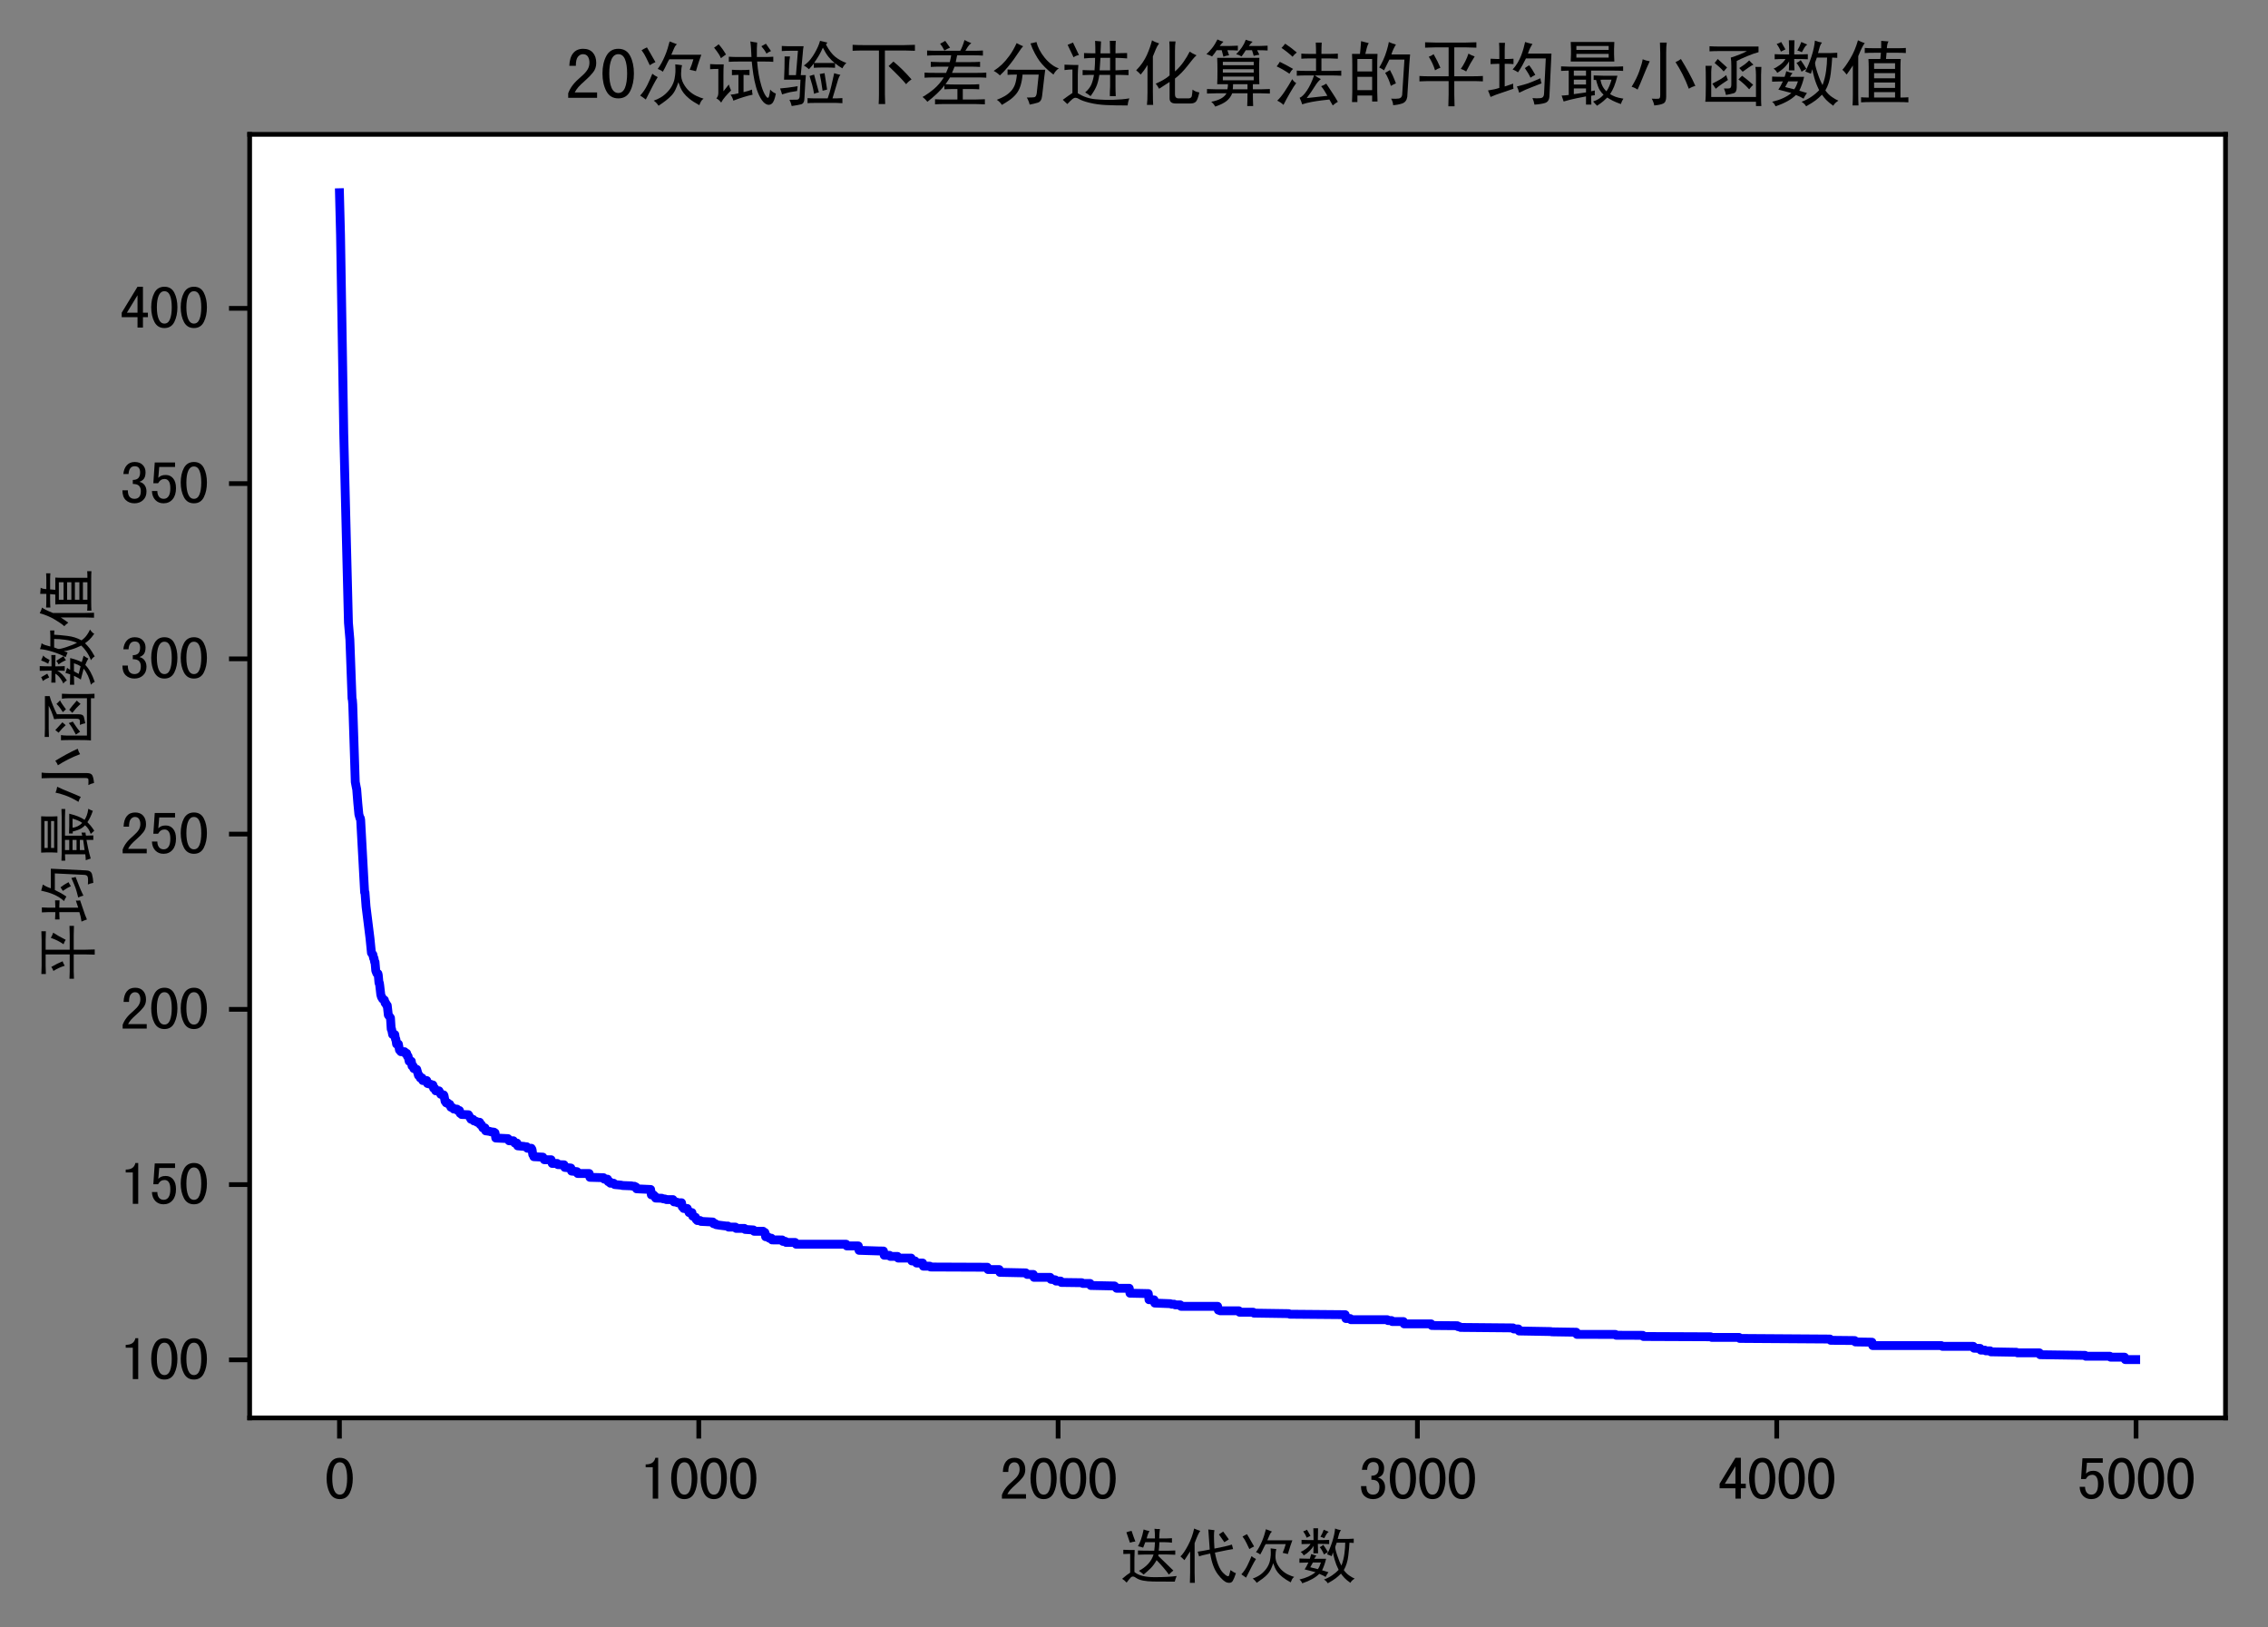 <?xml version="1.0" encoding="utf-8" standalone="no"?>
<!DOCTYPE svg PUBLIC "-//W3C//DTD SVG 1.1//EN"
  "http://www.w3.org/Graphics/SVG/1.1/DTD/svg11.dtd">
<svg xmlns:xlink="http://www.w3.org/1999/xlink" width="384.302pt" height="275.668pt" viewBox="0 0 384.302 275.668" xmlns="http://www.w3.org/2000/svg" version="1.1">
 <rect x="0" y="0" width="384.302" height="275.668" fill="#808080" stroke="none"/>
 <defs>
  <style type="text/css">*{stroke-linejoin: round; stroke-linecap: butt}</style>
 </defs>
 <g id="figure_1">
  <g id="patch_1">
   <path d="M 0 275.668 
L 384.302 275.668 
L 384.302 0 
L 0 0 
L 0 275.668 
z
" style="fill: none"/>
  </g>
  <g id="axes_1">
   <g id="patch_2">
    <path d="M 42.302 240.202 
L 377.102 240.202 
L 377.102 22.762 
L 42.302 22.762 
z
" style="fill: #ffffff"/>
   </g>
   <g id="matplotlib.axis_1">
    <g id="xtick_1">
     <g id="line2d_1">
      <defs>
       <path id="mb48ac9e41d" d="M 0 0 
L 0 3.5 
" style="stroke: #000000; stroke-width: 0.8"/>
      </defs>
      <g>
       <use xlink:href="#mb48ac9e41d" x="57.52" y="240.202" style="stroke: #000000; stroke-width: 0.8"/>
      </g>
     </g>
     <g id="text_1">
      <!-- 0 -->
      <g transform="translate(55.02 254.038)scale(0.1 -0.1)">
       <defs>
        <path id="SimHei-30" d="M 2975 2250 
Q 2975 1350 2650 700 
Q 2325 50 1600 50 
Q 875 50 537 700 
Q 200 1350 200 2250 
Q 200 3150 537 3787 
Q 875 4425 1600 4425 
Q 2325 4425 2650 3787 
Q 2975 3150 2975 2250 
z
M 2375 2250 
Q 2375 3050 2187 3500 
Q 2000 3950 1600 3950 
Q 1200 3950 1000 3500 
Q 800 3050 800 2250 
Q 800 1450 1000 987 
Q 1200 525 1600 525 
Q 2000 525 2187 987 
Q 2375 1450 2375 2250 
z
" transform="scale(0.016)"/>
       </defs>
       <use xlink:href="#SimHei-30"/>
      </g>
     </g>
    </g>
    <g id="xtick_2">
     <g id="line2d_2">
      <g>
       <use xlink:href="#mb48ac9e41d" x="118.405" y="240.202" style="stroke: #000000; stroke-width: 0.8"/>
      </g>
     </g>
     <g id="text_2">
      <!-- 1000 -->
      <g transform="translate(108.405 254.038)scale(0.1 -0.1)">
       <defs>
        <path id="SimHei-31" d="M 1950 100 
L 1375 100 
L 1375 3425 
L 625 3425 
L 625 3725 
Q 1075 3725 1325 3900 
Q 1575 4075 1650 4425 
L 1950 4425 
L 1950 100 
z
" transform="scale(0.016)"/>
       </defs>
       <use xlink:href="#SimHei-31"/>
       <use xlink:href="#SimHei-30" x="50"/>
       <use xlink:href="#SimHei-30" x="100"/>
       <use xlink:href="#SimHei-30" x="150"/>
      </g>
     </g>
    </g>
    <g id="xtick_3">
     <g id="line2d_3">
      <g>
       <use xlink:href="#mb48ac9e41d" x="179.29" y="240.202" style="stroke: #000000; stroke-width: 0.8"/>
      </g>
     </g>
     <g id="text_3">
      <!-- 2000 -->
      <g transform="translate(169.29 254.038)scale(0.1 -0.1)">
       <defs>
        <path id="SimHei-32" d="M 2850 100 
L 300 100 
L 300 500 
Q 450 900 712 1237 
Q 975 1575 1475 2000 
Q 1850 2325 2012 2600 
Q 2175 2875 2175 3200 
Q 2175 3525 2037 3737 
Q 1900 3950 1600 3950 
Q 1350 3950 1162 3725 
Q 975 3500 975 2925 
L 400 2925 
Q 425 3650 737 4037 
Q 1050 4425 1625 4425 
Q 2175 4425 2475 4087 
Q 2775 3750 2775 3175 
Q 2775 2700 2500 2350 
Q 2225 2000 1825 1650 
Q 1375 1250 1200 1050 
Q 1025 850 875 575 
L 2850 575 
L 2850 100 
z
" transform="scale(0.016)"/>
       </defs>
       <use xlink:href="#SimHei-32"/>
       <use xlink:href="#SimHei-30" x="50"/>
       <use xlink:href="#SimHei-30" x="100"/>
       <use xlink:href="#SimHei-30" x="150"/>
      </g>
     </g>
    </g>
    <g id="xtick_4">
     <g id="line2d_4">
      <g>
       <use xlink:href="#mb48ac9e41d" x="240.174" y="240.202" style="stroke: #000000; stroke-width: 0.8"/>
      </g>
     </g>
     <g id="text_4">
      <!-- 3000 -->
      <g transform="translate(230.174 254.038)scale(0.1 -0.1)">
       <defs>
        <path id="SimHei-33" d="M 2825 1300 
Q 2825 725 2462 387 
Q 2100 50 1550 50 
Q 1000 50 637 387 
Q 275 725 275 1425 
L 850 1425 
Q 850 950 1037 737 
Q 1225 525 1550 525 
Q 1875 525 2050 725 
Q 2225 925 2225 1350 
Q 2225 1700 2037 1900 
Q 1850 2100 1375 2100 
L 1375 2525 
Q 1775 2525 1962 2725 
Q 2150 2925 2150 3325 
Q 2150 3625 2012 3800 
Q 1875 3975 1575 3975 
Q 1275 3975 1112 3762 
Q 950 3550 925 3150 
L 375 3150 
Q 425 3725 737 4075 
Q 1050 4425 1575 4425 
Q 2125 4425 2425 4112 
Q 2725 3800 2725 3350 
Q 2725 2925 2575 2687 
Q 2425 2450 2075 2325 
Q 2425 2250 2625 1975 
Q 2825 1700 2825 1300 
z
" transform="scale(0.016)"/>
       </defs>
       <use xlink:href="#SimHei-33"/>
       <use xlink:href="#SimHei-30" x="50"/>
       <use xlink:href="#SimHei-30" x="100"/>
       <use xlink:href="#SimHei-30" x="150"/>
      </g>
     </g>
    </g>
    <g id="xtick_5">
     <g id="line2d_5">
      <g>
       <use xlink:href="#mb48ac9e41d" x="301.059" y="240.202" style="stroke: #000000; stroke-width: 0.8"/>
      </g>
     </g>
     <g id="text_5">
      <!-- 4000 -->
      <g transform="translate(291.059 254.038)scale(0.1 -0.1)">
       <defs>
        <path id="SimHei-34" d="M 2975 1200 
L 2450 1200 
L 2450 100 
L 1875 100 
L 1875 1200 
L 200 1200 
L 200 1675 
L 1875 4425 
L 2450 4425 
L 2450 1675 
L 2975 1675 
L 2975 1200 
z
M 1875 1675 
L 1875 3525 
L 750 1675 
L 1875 1675 
z
" transform="scale(0.016)"/>
       </defs>
       <use xlink:href="#SimHei-34"/>
       <use xlink:href="#SimHei-30" x="50"/>
       <use xlink:href="#SimHei-30" x="100"/>
       <use xlink:href="#SimHei-30" x="150"/>
      </g>
     </g>
    </g>
    <g id="xtick_6">
     <g id="line2d_6">
      <g>
       <use xlink:href="#mb48ac9e41d" x="361.944" y="240.202" style="stroke: #000000; stroke-width: 0.8"/>
      </g>
     </g>
     <g id="text_6">
      <!-- 5000 -->
      <g transform="translate(351.944 254.038)scale(0.1 -0.1)">
       <defs>
        <path id="SimHei-35" d="M 2825 1650 
Q 2825 900 2462 475 
Q 2100 50 1500 50 
Q 975 50 637 400 
Q 300 750 275 1350 
L 850 1350 
Q 850 975 1025 750 
Q 1200 525 1525 525 
Q 1850 525 2037 800 
Q 2225 1075 2225 1650 
Q 2225 2150 2062 2387 
Q 1900 2625 1625 2625 
Q 1400 2625 1237 2525 
Q 1075 2425 925 2175 
L 425 2175 
L 575 4375 
L 2725 4375 
L 2725 3900 
L 1050 3900 
L 950 2750 
Q 1100 2900 1275 2975 
Q 1450 3050 1750 3050 
Q 2225 3050 2525 2687 
Q 2825 2325 2825 1650 
z
" transform="scale(0.016)"/>
       </defs>
       <use xlink:href="#SimHei-35"/>
       <use xlink:href="#SimHei-30" x="50"/>
       <use xlink:href="#SimHei-30" x="100"/>
       <use xlink:href="#SimHei-30" x="150"/>
      </g>
     </g>
    </g>
    <g id="text_7">
     <!-- 迭代次数 -->
     <g transform="translate(189.702 267.179)scale(0.1 -0.1)">
      <defs>
       <path id="SimHei-8fed" d="M 5225 275 
Q 4750 950 3925 1800 
Q 3625 1275 3312 962 
Q 3000 650 2550 275 
Q 2425 400 2050 675 
Q 2600 950 3012 1387 
Q 3425 1825 3600 2400 
Q 2350 2400 1950 2375 
L 1950 2825 
Q 2375 2800 3675 2800 
Q 3725 3175 3750 3700 
L 2725 3700 
Q 2600 3400 2500 3125 
Q 2225 3225 1950 3275 
Q 2125 3575 2275 4000 
Q 2425 4425 2550 5050 
Q 2800 4950 3175 4875 
Q 3000 4625 2875 4100 
L 3750 4100 
Q 3750 4750 3700 5125 
Q 4000 5075 4275 5100 
Q 4225 4800 4200 4100 
L 4925 4100 
Q 5150 4100 5550 4125 
L 5550 3650 
Q 5150 3700 4850 3700 
L 4225 3700 
Q 4200 3175 4150 2800 
L 5125 2800 
Q 5450 2800 5900 2825 
L 5900 2375 
Q 5450 2400 5050 2400 
L 4125 2400 
L 4100 2250 
Q 4625 1725 5700 700 
Q 5575 625 5225 275 
z
M 725 4750 
Q 975 4850 1275 4900 
Q 1525 4150 1675 3775 
Q 1400 3750 1100 3650 
Q 1025 3875 725 4750 
z
M 400 2900 
Q 825 2875 1125 2875 
L 1600 2875 
Q 1575 2425 1575 1975 
L 1575 550 
Q 2200 0 3700 0 
Q 5200 0 6050 125 
Q 5900 -225 5850 -475 
Q 4175 -475 3562 -462 
Q 2950 -450 2487 -362 
Q 2025 -275 1712 -50 
Q 1400 175 1200 -25 
Q 1000 -225 750 -575 
Q 525 -325 275 -175 
Q 825 300 1125 475 
L 1125 2475 
Q 800 2475 400 2450 
L 400 2900 
z
" transform="scale(0.016)"/>
       <path id="SimHei-4ee3" d="M 2025 2700 
Q 2425 2750 3300 2925 
Q 3175 4525 3150 5050 
Q 3300 5025 3800 4975 
Q 3700 4650 3800 3025 
Q 5000 3250 5650 3450 
L 5775 2975 
Q 5500 2950 3850 2600 
Q 4150 1025 4712 462 
Q 5275 -100 5362 212 
Q 5450 525 5500 750 
Q 5875 475 6075 425 
Q 5900 -125 5737 -400 
Q 5575 -675 5162 -575 
Q 4750 -475 4162 300 
Q 3575 1075 3350 2500 
Q 2400 2300 2175 2200 
L 2025 2700 
z
M 4275 4525 
Q 4475 4650 4725 4825 
Q 4825 4700 5012 4437 
Q 5200 4175 5325 4000 
Q 5075 3850 4850 3700 
Q 4600 4050 4275 4525 
z
M 1650 5150 
Q 2050 4975 2300 4900 
Q 2100 4675 1700 3600 
L 1700 475 
Q 1700 -50 1725 -600 
L 1200 -600 
Q 1225 -50 1225 475 
L 1225 2725 
Q 850 2125 625 1800 
Q 425 2000 200 2200 
Q 525 2475 987 3337 
Q 1450 4200 1650 5150 
z
" transform="scale(0.016)"/>
       <path id="SimHei-6b21" d="M 525 4300 
Q 725 4425 1000 4550 
Q 1150 4300 1350 3950 
Q 1550 3600 1750 3250 
Q 1475 3125 1250 2975 
Q 1100 3275 937 3625 
Q 775 3975 525 4300 
z
M 1475 2225 
Q 1650 2075 1950 1925 
Q 1800 1700 1512 1150 
Q 1225 600 900 -50 
Q 675 125 400 300 
Q 775 700 1037 1237 
Q 1300 1775 1475 2225 
z
M 3000 5075 
Q 3275 4975 3650 4825 
Q 3500 4725 3387 4450 
Q 3275 4175 3150 3900 
L 5800 3900 
Q 5725 3700 5600 3337 
Q 5475 2975 5325 2450 
Q 5050 2525 4775 2575 
Q 4875 2800 4950 3025 
Q 5025 3250 5100 3500 
L 2975 3500 
Q 2850 3300 2712 3000 
Q 2575 2700 2400 2400 
Q 2225 2550 1950 2650 
Q 2125 2875 2287 3175 
Q 2450 3475 2587 3800 
Q 2725 4125 2825 4450 
Q 2925 4775 3000 5075 
z
M 3500 3050 
Q 3800 3025 4100 2975 
Q 4025 2725 4012 2250 
Q 4000 1775 4212 1375 
Q 4425 975 4725 700 
Q 5025 425 5375 262 
Q 5725 100 6000 25 
Q 5850 -75 5775 -212 
Q 5700 -350 5625 -550 
Q 5075 -250 4750 12 
Q 4425 275 4237 525 
Q 4050 775 3950 1012 
Q 3850 1250 3775 1475 
Q 3650 1100 3512 812 
Q 3375 525 3162 300 
Q 2950 75 2675 -137 
Q 2400 -350 2025 -600 
Q 1850 -325 1600 -150 
Q 2225 75 2600 412 
Q 2975 750 3175 1100 
Q 3375 1450 3437 1787 
Q 3500 2125 3512 2362 
Q 3525 2600 3500 3050 
z
" transform="scale(0.016)"/>
       <path id="SimHei-6570" d="M 700 4850 
Q 950 4925 1100 5025 
Q 1300 4700 1475 4375 
Q 1250 4275 1075 4175 
Q 925 4550 700 4850 
z
M 2875 5025 
Q 3150 4900 3400 4800 
Q 3250 4700 3150 4525 
Q 3050 4350 2925 4125 
Q 2725 4225 2525 4275 
Q 2725 4600 2875 5025 
z
M 2450 3175 
Q 2675 3275 2825 3425 
Q 3125 3000 3325 2650 
Q 3100 2550 2900 2400 
Q 2700 2875 2450 3175 
z
M 525 3950 
Q 925 3925 1800 3925 
Q 1800 4650 1775 5175 
L 2275 5175 
Q 2250 4650 2250 3925 
Q 3075 3925 3450 3950 
L 3450 3500 
Q 3075 3525 2250 3525 
Q 2250 2950 2275 2525 
L 1775 2525 
Q 1800 2900 1800 3325 
Q 1675 3075 1387 2787 
Q 1100 2500 750 2300 
Q 650 2525 425 2675 
Q 650 2750 987 3000 
Q 1325 3250 1475 3525 
Q 950 3525 525 3500 
L 525 3950 
z
M 1725 1550 
Q 1600 1300 1450 1050 
Q 1750 975 2250 850 
Q 2425 1075 2575 1550 
L 1725 1550 
z
M 1550 2450 
Q 1825 2350 2100 2275 
Q 2000 2175 1875 1950 
L 2850 1950 
L 3125 1950 
Q 2975 1300 2700 725 
Q 3125 600 3375 525 
Q 3175 250 3075 25 
Q 2850 175 2400 350 
Q 1800 -250 600 -650 
Q 500 -400 300 -250 
Q 1375 0 2000 525 
Q 1300 700 850 825 
Q 1000 1025 1250 1550 
Q 850 1550 300 1525 
L 300 1975 
Q 775 1950 1400 1950 
Q 1475 2150 1550 2450 
z
M 4075 5150 
Q 4375 5025 4700 4975 
Q 4575 4825 4512 4625 
Q 4450 4425 4350 4050 
L 5475 4050 
Q 5700 4050 6050 4075 
L 6050 3625 
Q 5775 3650 5600 3650 
Q 5575 3125 5475 2262 
Q 5375 1400 5000 750 
Q 5250 400 5575 175 
Q 5900 -50 6150 -150 
Q 5800 -375 5700 -600 
Q 5275 -300 5075 -87 
Q 4875 125 4700 375 
Q 4400 75 4137 -125 
Q 3875 -325 3300 -650 
Q 3175 -425 2900 -250 
Q 3375 -75 3775 200 
Q 4175 475 4450 775 
Q 4175 1325 4025 1862 
Q 3875 2400 3850 2625 
Q 3800 2450 3725 2225 
Q 3500 2325 3225 2425 
Q 3525 2975 3775 3750 
Q 4025 4525 4075 5150 
z
M 4250 3650 
Q 4150 3400 4100 3237 
Q 4050 3075 4287 2350 
Q 4525 1625 4750 1225 
Q 4975 1825 5062 2475 
Q 5150 3125 5150 3650 
L 4250 3650 
z
" transform="scale(0.016)"/>
      </defs>
      <use xlink:href="#SimHei-8fed"/>
      <use xlink:href="#SimHei-4ee3" x="100"/>
      <use xlink:href="#SimHei-6b21" x="200"/>
      <use xlink:href="#SimHei-6570" x="300"/>
     </g>
    </g>
   </g>
   <g id="matplotlib.axis_2">
    <g id="ytick_1">
     <g id="line2d_7">
      <defs>
       <path id="m1916cc48ee" d="M 0 0 
L -3.5 0 
" style="stroke: #000000; stroke-width: 0.8"/>
      </defs>
      <g>
       <use xlink:href="#m1916cc48ee" x="42.302" y="230.364" style="stroke: #000000; stroke-width: 0.8"/>
      </g>
     </g>
     <g id="text_8">
      <!-- 100 -->
      <g transform="translate(20.302 233.782)scale(0.1 -0.1)">
       <use xlink:href="#SimHei-31"/>
       <use xlink:href="#SimHei-30" x="50"/>
       <use xlink:href="#SimHei-30" x="100"/>
      </g>
     </g>
    </g>
    <g id="ytick_2">
     <g id="line2d_8">
      <g>
       <use xlink:href="#m1916cc48ee" x="42.302" y="200.677" style="stroke: #000000; stroke-width: 0.8"/>
      </g>
     </g>
     <g id="text_9">
      <!-- 150 -->
      <g transform="translate(20.302 204.094)scale(0.1 -0.1)">
       <use xlink:href="#SimHei-31"/>
       <use xlink:href="#SimHei-35" x="50"/>
       <use xlink:href="#SimHei-30" x="100"/>
      </g>
     </g>
    </g>
    <g id="ytick_3">
     <g id="line2d_9">
      <g>
       <use xlink:href="#m1916cc48ee" x="42.302" y="170.989" style="stroke: #000000; stroke-width: 0.8"/>
      </g>
     </g>
     <g id="text_10">
      <!-- 200 -->
      <g transform="translate(20.302 174.407)scale(0.1 -0.1)">
       <use xlink:href="#SimHei-32"/>
       <use xlink:href="#SimHei-30" x="50"/>
       <use xlink:href="#SimHei-30" x="100"/>
      </g>
     </g>
    </g>
    <g id="ytick_4">
     <g id="line2d_10">
      <g>
       <use xlink:href="#m1916cc48ee" x="42.302" y="141.301" style="stroke: #000000; stroke-width: 0.8"/>
      </g>
     </g>
     <g id="text_11">
      <!-- 250 -->
      <g transform="translate(20.302 144.719)scale(0.1 -0.1)">
       <use xlink:href="#SimHei-32"/>
       <use xlink:href="#SimHei-35" x="50"/>
       <use xlink:href="#SimHei-30" x="100"/>
      </g>
     </g>
    </g>
    <g id="ytick_5">
     <g id="line2d_11">
      <g>
       <use xlink:href="#m1916cc48ee" x="42.302" y="111.613" style="stroke: #000000; stroke-width: 0.8"/>
      </g>
     </g>
     <g id="text_12">
      <!-- 300 -->
      <g transform="translate(20.302 115.031)scale(0.1 -0.1)">
       <use xlink:href="#SimHei-33"/>
       <use xlink:href="#SimHei-30" x="50"/>
       <use xlink:href="#SimHei-30" x="100"/>
      </g>
     </g>
    </g>
    <g id="ytick_6">
     <g id="line2d_12">
      <g>
       <use xlink:href="#m1916cc48ee" x="42.302" y="81.925" style="stroke: #000000; stroke-width: 0.8"/>
      </g>
     </g>
     <g id="text_13">
      <!-- 350 -->
      <g transform="translate(20.302 85.343)scale(0.1 -0.1)">
       <use xlink:href="#SimHei-33"/>
       <use xlink:href="#SimHei-35" x="50"/>
       <use xlink:href="#SimHei-30" x="100"/>
      </g>
     </g>
    </g>
    <g id="ytick_7">
     <g id="line2d_13">
      <g>
       <use xlink:href="#m1916cc48ee" x="42.302" y="52.237" style="stroke: #000000; stroke-width: 0.8"/>
      </g>
     </g>
     <g id="text_14">
      <!-- 400 -->
      <g transform="translate(20.302 55.655)scale(0.1 -0.1)">
       <use xlink:href="#SimHei-34"/>
       <use xlink:href="#SimHei-30" x="50"/>
       <use xlink:href="#SimHei-30" x="100"/>
      </g>
     </g>
    </g>
    <g id="text_15">
     <!-- 平均最小函数值 -->
     <g transform="translate(15.012 166.482)rotate(-90)scale(0.1 -0.1)">
      <defs>
       <path id="SimHei-5e73" d="M 925 5000 
Q 1425 4975 1800 4975 
L 4525 4975 
Q 4925 4975 5450 5000 
L 5450 4525 
Q 4950 4550 4525 4550 
L 3500 4550 
L 3500 2000 
L 5050 2000 
Q 5575 2000 6025 2025 
L 6025 1550 
Q 5575 1575 5050 1575 
L 3500 1575 
L 3500 375 
Q 3500 -75 3525 -650 
L 2975 -650 
Q 3000 -75 3000 375 
L 3000 1575 
L 1175 1575 
Q 825 1575 425 1550 
L 425 2025 
Q 825 2000 1200 2000 
L 3000 2000 
L 3000 4550 
L 1825 4550 
Q 1425 4550 925 4525 
L 925 5000 
z
M 2275 2750 
Q 2025 2675 1800 2525 
Q 1625 3125 1250 3725 
Q 1475 3800 1675 3950 
Q 2050 3300 2275 2750 
z
M 4550 2425 
Q 4325 2575 4075 2650 
Q 4525 3300 4750 4000 
Q 5000 3850 5300 3750 
Q 4925 3175 4550 2425 
z
" transform="scale(0.016)"/>
       <path id="SimHei-5747" d="M 5825 4000 
L 5650 325 
Q 5650 -250 5237 -362 
Q 4825 -475 4325 -500 
Q 4275 -200 4150 75 
Q 4825 25 5000 112 
Q 5175 200 5175 525 
L 5325 3575 
L 3575 3575 
Q 3425 3275 3262 2975 
Q 3100 2675 2875 2350 
Q 2650 2500 2400 2600 
Q 2650 2875 2837 3187 
Q 3025 3500 3150 3825 
Q 3275 4150 3362 4462 
Q 3450 4775 3500 5025 
Q 3800 4925 4150 4850 
Q 4050 4700 3950 4500 
Q 3850 4300 3750 4000 
L 5825 4000 
z
M 3475 2725 
Q 3650 2850 3850 2975 
Q 4100 2675 4400 2125 
Q 4150 2000 3975 1875 
Q 3825 2225 3475 2725 
z
M 4850 1825 
Q 4875 1600 4950 1375 
Q 4650 1250 4087 1037 
Q 3525 825 2975 550 
Q 2900 850 2775 1100 
Q 3475 1275 3762 1375 
Q 4050 1475 4850 1825 
z
M 450 3550 
Q 825 3525 1075 3525 
L 1225 3525 
L 1225 4275 
Q 1225 4650 1200 4950 
L 1725 4950 
Q 1700 4600 1700 4275 
L 1700 3525 
L 1850 3525 
Q 2150 3525 2475 3550 
L 2475 3075 
Q 2150 3100 1850 3100 
L 1700 3100 
L 1700 1100 
L 2450 1350 
Q 2425 1125 2475 900 
Q 1200 475 937 375 
Q 675 275 450 175 
Q 350 475 225 750 
Q 550 800 775 850 
Q 1000 900 1225 975 
L 1225 3100 
L 1100 3100 
Q 825 3100 450 3075 
L 450 3550 
z
" transform="scale(0.016)"/>
       <path id="SimHei-6700" d="M 1550 2500 
L 1550 2050 
L 2625 2050 
L 2625 2500 
L 1550 2500 
z
M 1550 1700 
L 1550 1275 
L 2625 1275 
L 2625 1700 
L 1550 1700 
z
M 1550 925 
L 1550 425 
L 2625 575 
L 2625 925 
L 1550 925 
z
M 650 -225 
Q 550 50 475 300 
Q 675 300 1100 350 
L 1100 2500 
Q 800 2500 425 2475 
L 425 2875 
Q 800 2850 1125 2850 
L 5050 2850 
Q 5500 2850 5900 2875 
L 5900 2475 
Q 5500 2500 5050 2500 
L 3075 2500 
L 3075 675 
Q 3225 700 3400 750 
Q 3400 550 3400 325 
Q 3225 325 3075 275 
Q 3075 -125 3100 -500 
L 2625 -500 
Q 2625 -125 2625 225 
Q 2350 175 1800 62 
Q 1250 -50 650 -225 
z
M 3600 -600 
Q 3475 -450 3250 -225 
Q 3550 -125 3762 12 
Q 3975 150 4175 375 
Q 4025 500 3850 762 
Q 3675 1025 3500 1725 
Q 3650 1725 3900 1750 
Q 3975 1100 4425 675 
Q 4575 875 4687 1150 
Q 4800 1425 4875 1700 
L 4125 1700 
Q 3775 1700 3300 1675 
L 3300 2075 
Q 3775 2050 4125 2050 
L 5400 2050 
Q 5250 1450 5100 1087 
Q 4950 725 4750 425 
Q 4950 300 5200 200 
Q 5450 100 5925 25 
Q 5800 -150 5700 -450 
Q 5275 -300 5000 -162 
Q 4725 -25 4500 125 
Q 4325 -50 4150 -200 
Q 3975 -350 3600 -600 
z
M 1775 4675 
L 1775 4325 
L 4625 4325 
L 4625 4675 
L 1775 4675 
z
M 1775 3975 
L 1775 3650 
L 4625 3650 
L 4625 3975 
L 1775 3975 
z
M 1275 5025 
L 5125 5025 
Q 5100 4675 5100 4400 
L 5100 3950 
Q 5100 3675 5125 3300 
L 1275 3300 
Q 1300 3675 1300 3950 
L 1300 4400 
Q 1300 4675 1275 5025 
z
" transform="scale(0.016)"/>
       <path id="SimHei-5c0f" d="M 1375 3500 
Q 1675 3375 2000 3325 
Q 1725 2750 1437 2025 
Q 1150 1300 925 825 
Q 675 1000 400 1075 
Q 850 1800 1087 2475 
Q 1325 3150 1375 3500 
z
M 4275 3250 
Q 4525 3350 4750 3525 
Q 5075 3000 5425 2362 
Q 5775 1725 6025 1150 
Q 5725 1075 5450 900 
Q 5200 1575 4900 2162 
Q 4600 2750 4275 3250 
z
M 2900 4975 
L 3500 4975 
Q 3450 4650 3450 4075 
L 3450 175 
Q 3450 -275 3200 -400 
Q 2950 -525 2400 -575 
Q 2325 -225 2175 25 
Q 2675 0 2800 25 
Q 2925 50 2925 325 
L 2925 4075 
Q 2925 4500 2900 4975 
z
" transform="scale(0.016)"/>
       <path id="SimHei-51fd" d="M 1025 4650 
Q 1475 4625 1900 4625 
L 5350 4625 
L 5350 4125 
Q 4950 4025 4350 3775 
Q 3750 3525 3425 3350 
L 3425 1025 
Q 3425 575 3150 500 
Q 2875 425 2475 350 
Q 2425 625 2300 925 
Q 2700 900 2825 950 
Q 2950 1000 2950 1275 
L 2950 2925 
Q 2950 3375 2900 3650 
Q 3250 3750 3687 3925 
Q 4125 4100 4325 4225 
L 1900 4225 
Q 1400 4225 1025 4200 
L 1025 4650 
z
M 2575 2775 
Q 2425 2600 2275 2425 
Q 2100 2625 1912 2800 
Q 1725 2975 1475 3175 
Q 1625 3350 1750 3525 
Q 1975 3325 2187 3125 
Q 2400 2925 2575 2775 
z
M 2500 2100 
Q 2550 1900 2650 1675 
Q 2425 1525 2162 1350 
Q 1900 1175 1575 900 
Q 1450 1100 1275 1350 
Q 1625 1525 1925 1700 
Q 2225 1875 2500 2100 
z
M 4525 3400 
Q 4700 3200 4900 3025 
Q 4725 2950 4475 2775 
Q 4225 2600 3950 2400 
Q 3800 2575 3650 2725 
Q 3925 2900 4112 3037 
Q 4300 3175 4525 3400 
z
M 3575 1725 
Q 3750 1900 3900 2050 
Q 4100 1900 4350 1700 
Q 4600 1500 4875 1250 
Q 4700 1075 4525 850 
Q 4300 1100 4112 1275 
Q 3925 1450 3575 1725 
z
M 1225 2925 
Q 1175 2650 1175 2350 
L 1175 175 
L 5125 175 
L 5125 2100 
Q 5125 2475 5075 2825 
L 5600 2825 
Q 5575 2375 5575 2100 
L 5575 25 
Q 5575 -300 5600 -625 
L 5125 -625 
L 5125 -250 
L 650 -250 
Q 700 25 700 1300 
Q 700 2575 675 2925 
L 1225 2925 
z
" transform="scale(0.016)"/>
       <path id="SimHei-503c" d="M 3050 600 
L 3050 125 
L 4900 125 
L 4900 600 
L 3050 600 
z
M 2225 4500 
Q 2525 4475 3175 4475 
L 3675 4475 
Q 3675 4775 3675 5125 
Q 3975 5100 4325 5075 
Q 4200 4900 4175 4475 
L 5100 4475 
Q 5550 4475 5850 4500 
L 5850 4050 
Q 5525 4075 5100 4075 
L 4150 4075 
L 4100 3525 
L 5400 3525 
Q 5375 3225 5375 2700 
L 5375 125 
Q 5850 125 6075 150 
L 6075 -300 
Q 5750 -275 5175 -275 
L 2825 -275 
Q 2275 -275 1900 -300 
L 1900 150 
Q 2125 125 2575 125 
L 2575 2700 
Q 2575 3175 2550 3525 
L 3600 3525 
L 3650 4075 
L 3175 4075 
Q 2550 4075 2225 4050 
L 2225 4500 
z
M 3050 3150 
L 3050 2650 
L 4900 2650 
L 4900 3150 
L 3050 3150 
z
M 3050 2275 
L 3050 1825 
L 4900 1825 
L 4900 2275 
L 3050 2275 
z
M 3050 1450 
L 3050 975 
L 4900 975 
L 4900 1450 
L 3050 1450 
z
M 1625 5175 
Q 1975 5000 2225 4925 
Q 2025 4700 1650 3775 
L 1650 425 
Q 1650 -100 1675 -575 
L 1150 -575 
Q 1175 -150 1175 350 
L 1175 2950 
Q 850 2450 625 2150 
Q 425 2425 250 2575 
Q 500 2825 937 3550 
Q 1375 4275 1625 5175 
z
" transform="scale(0.016)"/>
      </defs>
      <use xlink:href="#SimHei-5e73"/>
      <use xlink:href="#SimHei-5747" x="100"/>
      <use xlink:href="#SimHei-6700" x="200"/>
      <use xlink:href="#SimHei-5c0f" x="300"/>
      <use xlink:href="#SimHei-51fd" x="400"/>
      <use xlink:href="#SimHei-6570" x="500"/>
      <use xlink:href="#SimHei-503c" x="600"/>
     </g>
    </g>
   </g>
   <g id="line2d_14">
    <path d="M 57.52 32.646 
L 57.702 39.847 
L 58.25 73.504 
L 59.042 105.507 
L 59.285 108.35 
L 59.651 118.327 
L 59.712 118.573 
L 59.772 119.356 
L 60.199 132.478 
L 60.381 133.437 
L 60.442 133.71 
L 60.625 136.034 
L 60.808 137.946 
L 60.99 138.597 
L 61.051 138.597 
L 61.112 138.877 
L 61.782 151.168 
L 61.843 151.168 
L 62.025 153.574 
L 62.695 158.972 
L 62.939 161.425 
L 62.999 161.425 
L 63.121 161.707 
L 63.182 161.707 
L 63.304 162.312 
L 63.365 162.312 
L 63.486 162.978 
L 63.547 162.978 
L 63.669 164.421 
L 63.852 164.889 
L 64.034 164.934 
L 64.095 165.182 
L 64.217 166.509 
L 64.278 166.509 
L 64.339 166.897 
L 64.522 168.499 
L 64.643 168.912 
L 64.704 168.912 
L 64.826 169.222 
L 64.887 169.222 
L 65.069 169.401 
L 65.13 169.401 
L 65.252 169.903 
L 65.374 169.944 
L 65.496 170.276 
L 65.617 170.317 
L 65.8 171.943 
L 66.165 172.439 
L 66.287 174.325 
L 66.348 174.325 
L 66.531 175.257 
L 66.896 175.257 
L 67.018 176.042 
L 67.079 176.042 
L 67.2 176.869 
L 67.505 176.869 
L 67.688 177.872 
L 67.931 178.161 
L 68.54 178.161 
L 68.662 178.429 
L 68.905 178.429 
L 69.027 178.932 
L 69.149 178.932 
L 69.331 179.781 
L 69.697 179.781 
L 69.818 180.581 
L 70.001 180.581 
L 70.123 181.021 
L 70.488 181.1 
L 70.61 181.15 
L 70.914 182.197 
L 71.036 182.197 
L 71.219 182.61 
L 71.523 182.61 
L 71.645 183.052 
L 72.315 183.052 
L 72.437 183.549 
L 73.045 183.702 
L 73.228 183.797 
L 73.35 183.797 
L 73.472 184.34 
L 73.654 184.34 
L 73.837 184.791 
L 74.385 184.791 
L 74.689 185.381 
L 75.176 185.483 
L 75.237 185.594 
L 75.42 186.561 
L 75.481 186.561 
L 75.603 186.828 
L 75.846 186.828 
L 75.968 187.016 
L 76.211 187.078 
L 76.394 187.564 
L 76.638 187.648 
L 76.759 187.677 
L 76.881 187.876 
L 77.429 187.888 
L 77.551 188.131 
L 77.855 188.131 
L 77.977 188.609 
L 78.099 188.609 
L 78.221 188.802 
L 79.377 188.841 
L 79.804 189.604 
L 80.169 189.633 
L 80.291 189.879 
L 80.717 189.978 
L 80.839 190.114 
L 81.265 190.114 
L 81.387 190.525 
L 81.569 190.525 
L 81.813 191.068 
L 82.178 191.068 
L 82.3 191.569 
L 82.97 191.659 
L 83.152 191.727 
L 83.7 191.791 
L 83.883 191.914 
L 84.005 192.787 
L 86.075 192.888 
L 86.257 193.252 
L 86.988 193.252 
L 87.232 193.643 
L 87.597 193.643 
L 87.719 194.113 
L 88.815 194.208 
L 88.997 194.26 
L 89.241 194.26 
L 89.363 194.523 
L 90.032 194.523 
L 90.154 194.739 
L 90.276 195.591 
L 90.337 195.591 
L 90.458 195.952 
L 91.981 196.023 
L 92.224 196.459 
L 93.381 196.466 
L 93.564 197.09 
L 94.416 197.09 
L 94.538 197.295 
L 95.573 197.325 
L 95.695 197.764 
L 96.73 197.866 
L 96.851 198.39 
L 97.765 198.48 
L 97.886 198.796 
L 99.835 198.796 
L 99.957 199.444 
L 102.27 199.508 
L 102.392 199.756 
L 102.94 199.756 
L 103.062 200.179 
L 103.305 200.179 
L 103.427 200.442 
L 103.975 200.442 
L 104.158 200.671 
L 105.254 200.769 
L 105.497 200.831 
L 107.019 200.89 
L 107.202 200.957 
L 107.506 200.957 
L 107.689 201.072 
L 107.75 201.072 
L 107.872 201.391 
L 110.246 201.501 
L 110.368 202.41 
L 110.733 202.41 
L 110.855 202.64 
L 110.977 202.64 
L 111.098 202.963 
L 112.134 202.988 
L 112.316 203.077 
L 112.742 203.124 
L 112.925 203.217 
L 114.021 203.217 
L 114.204 203.601 
L 114.508 203.63 
L 114.63 203.63 
L 114.812 203.752 
L 115.482 203.752 
L 115.604 204.439 
L 115.726 204.439 
L 115.847 204.722 
L 116.456 204.722 
L 116.578 205.068 
L 116.639 205.068 
L 116.761 205.418 
L 117.248 205.418 
L 117.37 206.013 
L 117.552 206.107 
L 117.735 206.21 
L 117.857 206.21 
L 117.978 206.587 
L 118.039 206.587 
L 118.161 206.767 
L 118.648 206.767 
L 118.77 206.912 
L 120.779 207.014 
L 120.901 207.294 
L 121.205 207.294 
L 121.327 207.461 
L 121.936 207.56 
L 123.032 207.694 
L 123.336 207.694 
L 123.458 207.878 
L 124.615 207.878 
L 124.737 208.097 
L 126.137 208.097 
L 126.259 208.273 
L 127.659 208.358 
L 127.781 208.583 
L 129.303 208.583 
L 129.486 208.785 
L 129.607 208.785 
L 129.729 209.509 
L 130.095 209.509 
L 130.338 209.753 
L 130.703 209.753 
L 130.825 210.047 
L 132.53 210.052 
L 132.652 210.296 
L 133.078 210.296 
L 133.2 210.474 
L 134.722 210.474 
L 134.904 210.777 
L 143.367 210.777 
L 143.489 211.065 
L 145.438 211.065 
L 145.559 211.811 
L 148.969 211.921 
L 149.699 211.93 
L 149.821 212.643 
L 150.735 212.66 
L 150.856 212.841 
L 152.074 212.841 
L 152.196 213.127 
L 154.388 213.127 
L 154.509 213.61 
L 155.057 213.61 
L 155.301 213.963 
L 156.336 213.963 
L 156.458 214.497 
L 157.554 214.497 
L 157.675 214.638 
L 167.295 214.677 
L 167.417 215.067 
L 169.304 215.067 
L 169.426 215.541 
L 173.81 215.631 
L 174.053 215.896 
L 175.088 215.896 
L 175.21 216.39 
L 177.95 216.39 
L 178.072 216.724 
L 178.802 216.806 
L 178.924 217.019 
L 179.716 217.019 
L 179.838 217.252 
L 183.308 217.297 
L 183.491 217.424 
L 184.708 217.424 
L 184.83 217.766 
L 188.848 217.85 
L 189.214 218.24 
L 191.345 218.24 
L 191.467 219.075 
L 194.572 219.139 
L 194.693 220.178 
L 195.546 220.195 
L 195.668 220.748 
L 198.347 220.851 
L 198.529 220.935 
L 198.955 220.935 
L 199.138 221.051 
L 199.99 221.051 
L 200.112 221.3 
L 206.322 221.3 
L 206.444 221.94 
L 206.566 221.94 
L 206.749 222.053 
L 209.915 222.053 
L 210.036 222.297 
L 212.35 222.297 
L 212.472 222.45 
L 218.378 222.537 
L 218.56 222.634 
L 227.937 222.714 
L 228.058 223.365 
L 228.789 223.371 
L 228.911 223.563 
L 235.06 223.563 
L 235.182 223.709 
L 235.791 223.709 
L 235.913 223.879 
L 237.8 223.879 
L 237.922 224.27 
L 242.488 224.27 
L 242.61 224.545 
L 246.933 224.584 
L 247.054 224.742 
L 247.298 224.742 
L 247.481 224.872 
L 256.37 224.955 
L 256.492 225.133 
L 257.283 225.133 
L 257.405 225.476 
L 262.763 225.571 
L 262.945 225.62 
L 267.086 225.686 
L 267.207 226.052 
L 273.722 226.057 
L 273.844 226.199 
L 278.349 226.213 
L 278.471 226.408 
L 289.857 226.458 
L 290.039 226.562 
L 294.666 226.562 
L 294.788 226.736 
L 310.07 226.841 
L 310.192 227.053 
L 314.271 227.096 
L 314.393 227.331 
L 317.194 227.374 
L 317.316 227.947 
L 328.945 227.947 
L 329.127 228.077 
L 334.363 228.077 
L 334.485 228.391 
L 335.52 228.426 
L 335.642 228.715 
L 336.312 228.715 
L 336.494 228.841 
L 337.225 228.841 
L 337.347 229.006 
L 341.67 229.082 
L 341.852 229.18 
L 345.566 229.18 
L 345.688 229.494 
L 353.299 229.603 
L 353.42 229.753 
L 357.5 229.753 
L 357.621 229.911 
L 359.996 229.911 
L 360.118 230.319 
L 361.883 230.319 
L 361.883 230.319 
" clip-path="url(#pe81be56af0)" style="fill: none; stroke: #0000ff; stroke-width: 1.5; stroke-linecap: square"/>
   </g>
   <g id="patch_3">
    <path d="M 42.302 240.202 
L 42.302 22.762 
" style="fill: none; stroke: #000000; stroke-width: 0.8; stroke-linejoin: miter; stroke-linecap: square"/>
   </g>
   <g id="patch_4">
    <path d="M 377.102 240.202 
L 377.102 22.762 
" style="fill: none; stroke: #000000; stroke-width: 0.8; stroke-linejoin: miter; stroke-linecap: square"/>
   </g>
   <g id="patch_5">
    <path d="M 42.302 240.202 
L 377.102 240.202 
" style="fill: none; stroke: #000000; stroke-width: 0.8; stroke-linejoin: miter; stroke-linecap: square"/>
   </g>
   <g id="patch_6">
    <path d="M 42.302 22.762 
L 377.102 22.762 
" style="fill: none; stroke: #000000; stroke-width: 0.8; stroke-linejoin: miter; stroke-linecap: square"/>
   </g>
   <g id="text_16">
    <!-- 20次试验下差分进化算法的平均最小函数值 -->
    <g transform="translate(95.702 16.762)scale(0.12 -0.12)">
     <defs>
      <path id="SimHei-8bd5" d="M 675 4525 
Q 875 4650 1075 4825 
Q 1400 4475 1725 3925 
Q 1500 3775 1275 3600 
Q 1175 3900 675 4525 
z
M 325 3075 
Q 650 3050 850 3050 
L 1525 3050 
Q 1500 2600 1500 2100 
L 1500 675 
Q 1775 1025 1975 1275 
Q 2050 1000 2175 750 
Q 1875 450 1650 187 
Q 1425 -75 1300 -325 
Q 1125 -75 875 50 
Q 1050 225 1050 550 
L 1050 2650 
Q 650 2650 325 2625 
L 325 3075 
z
M 1975 3725 
Q 2375 3700 2800 3700 
L 3975 3700 
Q 3950 4150 3937 4412 
Q 3925 4675 3875 5075 
Q 4225 5000 4475 4975 
Q 4450 4700 4450 4450 
Q 4450 4200 4450 3700 
L 5175 3700 
Q 5525 3700 5900 3725 
L 5900 3275 
Q 5550 3300 5150 3300 
L 4475 3300 
Q 4525 2675 4612 2162 
Q 4700 1650 4862 1112 
Q 5025 575 5237 262 
Q 5450 -50 5525 237 
Q 5600 525 5625 825 
Q 5850 575 6125 475 
Q 6000 -225 5775 -412 
Q 5550 -600 5275 -462 
Q 5000 -325 4762 100 
Q 4525 525 4375 1062 
Q 4225 1600 4137 2187 
Q 4050 2775 4000 3300 
L 2825 3300 
Q 2400 3300 1975 3275 
L 1975 3725 
z
M 2250 2575 
Q 2625 2550 3037 2550 
Q 3450 2550 3800 2575 
L 3800 2100 
Q 3525 2125 3275 2125 
L 3275 600 
Q 3700 700 4025 825 
Q 4025 575 4075 375 
Q 3700 300 3262 162 
Q 2825 25 2375 -150 
Q 2300 150 2125 375 
Q 2450 400 2825 500 
L 2825 2125 
Q 2550 2125 2250 2100 
L 2250 2575 
z
M 4850 4650 
Q 5025 4750 5250 4875 
Q 5375 4700 5700 4225 
Q 5450 4125 5300 4000 
Q 5150 4300 4850 4650 
z
" transform="scale(0.016)"/>
      <path id="SimHei-9a8c" d="M 400 4675 
Q 775 4650 1150 4650 
L 2325 4650 
Q 2275 4425 2250 4000 
L 2075 2100 
L 2525 2100 
Q 2500 1900 2475 1450 
L 2400 100 
Q 2400 -400 2100 -475 
Q 1800 -550 1275 -625 
Q 1200 -300 1075 -75 
Q 1600 -75 1762 -62 
Q 1925 -50 1975 175 
L 2050 1700 
L 600 1700 
Q 625 2150 637 2700 
Q 650 3250 650 3750 
L 1125 3750 
Q 1075 3475 1050 3050 
Q 1025 2625 1025 2100 
L 1650 2100 
L 1825 4250 
L 1150 4250 
Q 775 4250 400 4225 
L 400 4675 
z
M 250 925 
Q 600 950 962 1000 
Q 1325 1050 1800 1125 
Q 1775 950 1750 700 
Q 1375 650 1137 600 
Q 900 550 425 400 
Q 350 675 250 925 
z
M 3775 5125 
Q 4075 5050 4425 4975 
L 4300 4800 
Q 4700 4050 5125 3712 
Q 5550 3375 6100 3175 
Q 5875 2975 5750 2700 
Q 5425 2875 5100 3150 
L 5100 2750 
Q 4775 2775 4187 2775 
Q 3600 2775 3225 2750 
L 3225 3125 
Q 3075 2925 2800 2625 
Q 2575 2825 2350 2950 
Q 2725 3225 2937 3500 
Q 3150 3775 3312 4062 
Q 3475 4350 3587 4600 
Q 3700 4850 3775 5125 
z
M 4025 4525 
Q 3850 4125 3687 3850 
Q 3525 3575 3250 3175 
L 5075 3175 
Q 4775 3400 4525 3712 
Q 4275 4025 4025 4525 
z
M 2850 2025 
Q 3050 2100 3250 2150 
Q 3350 1800 3462 1362 
Q 3575 925 3675 575 
Q 3450 550 3250 450 
Q 3175 900 3087 1225 
Q 3000 1550 2850 2025 
z
M 3750 2200 
Q 3975 2250 4175 2275 
Q 4225 1950 4275 1637 
Q 4325 1325 4400 825 
Q 4200 775 4000 725 
Q 3925 1275 3875 1550 
Q 3825 1825 3750 2200 
z
M 5025 2275 
Q 5225 2200 5575 2125 
Q 5450 1975 5375 1725 
Q 5300 1475 5137 925 
Q 4975 375 4875 50 
L 5225 50 
Q 5400 50 5750 75 
L 5750 -375 
Q 5450 -350 5225 -350 
L 3325 -350 
Q 2875 -350 2675 -375 
L 2675 75 
Q 2975 50 3350 50 
L 4450 50 
Q 4650 600 4775 1162 
Q 4900 1725 5025 2275 
z
" transform="scale(0.016)"/>
      <path id="SimHei-4e0b" d="M 400 4775 
Q 875 4750 1375 4750 
L 4950 4750 
Q 5400 4750 5900 4775 
L 5900 4250 
Q 5375 4275 4975 4275 
L 3250 4275 
L 3250 400 
Q 3250 50 3275 -450 
L 2700 -450 
Q 2725 0 2725 400 
L 2725 4275 
L 1375 4275 
Q 875 4275 400 4250 
L 400 4775 
z
M 4000 3300 
Q 4750 2700 5600 1725 
Q 5300 1525 5125 1300 
Q 4700 1825 3575 2900 
Q 3775 3075 4000 3300 
z
" transform="scale(0.016)"/>
      <path id="SimHei-5dee" d="M 1875 4875 
Q 2125 5000 2325 5125 
Q 2500 4875 2750 4525 
Q 2500 4425 2250 4275 
Q 2075 4625 1875 4875 
z
M 4025 5200 
Q 4300 5050 4625 4925 
Q 4450 4800 4325 4612 
Q 4200 4425 4100 4250 
L 4825 4250 
Q 5300 4250 5650 4275 
L 5650 3825 
Q 5275 3850 4825 3850 
L 3375 3850 
Q 3325 3575 3250 3250 
L 4525 3250 
Q 4950 3250 5400 3275 
L 5400 2825 
Q 4950 2850 4500 2850 
L 3150 2850 
Q 3050 2575 2925 2300 
L 5100 2300 
Q 5600 2300 5950 2325 
L 5950 1875 
Q 5625 1900 5125 1900 
L 2750 1900 
Q 2550 1575 2350 1300 
Q 2725 1275 3150 1275 
L 4525 1275 
Q 4950 1275 5325 1300 
L 5325 850 
Q 4950 875 4575 875 
L 3875 875 
L 3875 -50 
L 4975 -50 
Q 5150 -50 5825 -25 
L 5825 -475 
Q 5225 -450 5000 -450 
L 2200 -450 
Q 1800 -450 1425 -475 
L 1425 -25 
Q 1775 -50 2225 -50 
L 3400 -50 
L 3400 875 
L 3150 875 
Q 2700 875 2250 850 
L 2250 1200 
Q 2025 875 1600 475 
Q 1175 75 750 -250 
Q 575 -25 325 175 
Q 850 475 1337 887 
Q 1825 1300 2200 1900 
L 1450 1900 
Q 875 1900 500 1875 
L 500 2325 
Q 875 2300 1475 2300 
L 2400 2300 
Q 2525 2575 2625 2850 
L 1825 2850 
Q 1425 2850 1050 2825 
L 1050 3275 
Q 1550 3250 1800 3250 
L 2725 3250 
Q 2800 3550 2850 3850 
L 1550 3850 
Q 1150 3850 725 3825 
L 725 4275 
Q 1150 4250 1550 4250 
L 3650 4250 
Q 3850 4600 4025 5200 
z
" transform="scale(0.016)"/>
      <path id="SimHei-5206" d="M 2900 2150 
Q 2850 1575 2712 1150 
Q 2575 725 2325 425 
Q 2075 125 1750 -100 
Q 1425 -325 1075 -525 
Q 900 -250 625 -75 
Q 1025 75 1325 250 
Q 1625 425 1862 675 
Q 2100 925 2225 1262 
Q 2350 1600 2400 2150 
Q 1850 2150 1575 2125 
L 1575 2600 
Q 1925 2575 2475 2575 
L 4900 2575 
Q 4850 2250 4825 2000 
L 4625 275 
Q 4575 -225 4250 -325 
Q 3925 -425 3525 -500 
Q 3450 -175 3275 125 
Q 3750 125 3925 150 
Q 4100 175 4150 500 
L 4325 2150 
L 2900 2150 
z
M 2375 4925 
Q 2650 4775 2950 4650 
Q 2800 4500 2600 4187 
Q 2400 3875 2137 3512 
Q 1875 3150 1562 2775 
Q 1250 2400 900 2075 
Q 650 2325 350 2475 
Q 775 2750 1087 3050 
Q 1400 3350 1737 3812 
Q 2075 4275 2375 4925 
z
M 3600 4900 
Q 3875 4950 4125 5025 
Q 4200 4700 4387 4337 
Q 4575 3975 4850 3637 
Q 5125 3300 5450 3050 
Q 5775 2800 6100 2700 
Q 5825 2525 5625 2150 
Q 5200 2475 4900 2775 
Q 4600 3075 4412 3325 
Q 4225 3575 3987 4012 
Q 3750 4450 3600 4900 
z
" transform="scale(0.016)"/>
      <path id="SimHei-8fdb" d="M 3575 5075 
Q 3550 4750 3525 4025 
L 4375 4025 
Q 4375 4525 4350 5125 
L 4875 5125 
Q 4850 4825 4850 4025 
Q 5375 4050 5875 4050 
L 5875 3575 
Q 5375 3625 4850 3625 
L 4850 2525 
Q 5450 2550 6000 2575 
L 6000 2100 
Q 5450 2125 4850 2125 
L 4850 1100 
Q 4850 700 4875 250 
L 4350 250 
Q 4350 700 4375 1100 
L 4375 2125 
L 3425 2125 
Q 3325 1450 3137 1050 
Q 2950 650 2650 250 
Q 2400 450 2175 575 
Q 2575 925 2725 1287 
Q 2875 1650 2950 2125 
Q 2375 2125 1950 2100 
L 1950 2550 
Q 2400 2525 3000 2525 
Q 3050 3100 3050 3625 
Q 2550 3625 2075 3575 
L 2075 4050 
Q 2550 4025 3075 4025 
Q 3075 4600 3050 5125 
Q 3300 5100 3575 5075 
z
M 3525 3625 
Q 3500 3100 3450 2525 
L 4375 2525 
L 4375 3625 
L 3525 3625 
z
M 625 4775 
Q 875 4875 1100 4975 
Q 1500 4125 1625 3875 
Q 1350 3825 1150 3675 
Q 1050 3900 625 4775 
z
M 350 3025 
Q 850 3000 1100 3000 
L 1575 3000 
Q 1525 2475 1525 2125 
L 1525 500 
Q 2250 50 3075 -25 
Q 3900 -100 4687 -75 
Q 5475 -50 6075 50 
Q 5950 -250 5925 -575 
Q 4750 -575 3987 -537 
Q 3225 -500 2562 -337 
Q 1900 -175 1600 12 
Q 1300 200 1062 0 
Q 825 -200 600 -450 
Q 425 -275 200 -75 
Q 775 350 1050 525 
L 1050 2600 
Q 775 2600 350 2550 
L 350 3025 
z
" transform="scale(0.016)"/>
      <path id="SimHei-5316" d="M 3350 5075 
L 3900 5075 
Q 3850 4750 3850 4250 
L 3850 2425 
Q 4275 2800 4600 3262 
Q 4925 3725 5150 4175 
Q 5350 4025 5750 3850 
Q 5575 3700 5375 3450 
Q 5175 3200 4950 2912 
Q 4725 2625 4450 2337 
Q 4175 2050 3850 1800 
L 3850 400 
Q 3850 50 4175 50 
L 5075 50 
Q 5300 75 5337 262 
Q 5375 450 5400 825 
Q 5650 625 6000 575 
Q 5850 -100 5687 -250 
Q 5525 -400 5225 -400 
L 3900 -400 
Q 3375 -400 3375 50 
L 3375 1500 
Q 3150 1350 2950 1225 
Q 2750 1100 2450 900 
Q 2300 1175 2150 1350 
Q 2450 1475 2787 1662 
Q 3125 1850 3375 2075 
L 3375 4325 
Q 3375 4775 3350 5075 
z
M 1825 5175 
Q 2050 5025 2450 4900 
Q 2250 4625 2150 4362 
Q 2050 4100 1900 3750 
L 1900 650 
Q 1900 -125 1925 -525 
L 1375 -525 
Q 1425 -150 1425 625 
L 1425 3000 
Q 1250 2700 1100 2500 
Q 950 2300 825 2150 
Q 650 2350 425 2525 
Q 750 2850 987 3200 
Q 1225 3550 1375 3887 
Q 1525 4225 1637 4550 
Q 1750 4875 1825 5175 
z
" transform="scale(0.016)"/>
      <path id="SimHei-7b97" d="M 1350 5250 
Q 1575 5125 1875 5050 
Q 1675 4850 1550 4675 
L 2450 4675 
Q 2750 4675 3150 4700 
L 3150 4275 
Q 2750 4300 2225 4300 
Q 2275 4125 2375 3850 
Q 2100 3825 1875 3725 
Q 1800 4025 1725 4300 
L 1275 4300 
Q 1150 4075 875 3750 
Q 650 3875 375 3950 
Q 625 4175 875 4487 
Q 1125 4800 1350 5250 
z
M 3850 5225 
Q 4100 5125 4450 5050 
Q 4275 4900 4125 4675 
L 5100 4675 
Q 5350 4675 5775 4700 
L 5775 4275 
Q 5400 4300 4850 4300 
Q 4925 4150 5050 3900 
Q 4800 3875 4550 3800 
Q 4475 4050 4400 4300 
L 3850 4300 
Q 3650 3975 3475 3750 
Q 3225 3900 3000 3950 
Q 3300 4250 3512 4562 
Q 3725 4875 3850 5225 
z
M 2725 1300 
Q 2725 1050 2700 850 
L 4000 850 
L 4000 1300 
L 2725 1300 
z
M 1325 3625 
L 5050 3625 
Q 5025 3175 5025 2475 
Q 5025 1775 5050 1300 
L 4475 1300 
L 4475 850 
L 5125 850 
Q 5500 850 5975 875 
L 5975 475 
Q 5500 500 5125 500 
L 4475 500 
Q 4475 -75 4500 -625 
L 3975 -625 
Q 4000 -75 4000 500 
L 2650 500 
Q 2500 100 2162 -175 
Q 1825 -450 1150 -675 
Q 1025 -425 800 -250 
Q 1325 -150 1662 37 
Q 2000 225 2150 500 
L 1300 500 
Q 900 500 425 475 
L 425 875 
Q 925 850 1300 850 
L 2225 850 
Q 2275 1050 2275 1300 
L 1325 1300 
Q 1350 1750 1350 2462 
Q 1350 3175 1325 3625 
z
M 1825 3275 
L 1825 2975 
L 4550 2975 
L 4550 3275 
L 1825 3275 
z
M 1825 2625 
L 1825 2325 
L 4550 2325 
L 4550 2625 
L 1825 2625 
z
M 1825 1975 
L 1825 1650 
L 4550 1650 
L 4550 1975 
L 1825 1975 
z
" transform="scale(0.016)"/>
      <path id="SimHei-6cd5" d="M 750 4500 
Q 925 4675 1075 4875 
Q 1575 4550 2100 4100 
Q 1900 3950 1725 3725 
Q 1275 4150 750 4500 
z
M 325 2875 
Q 475 3050 600 3275 
Q 1125 3025 1775 2650 
Q 1600 2500 1450 2225 
Q 950 2575 325 2875 
z
M 925 -525 
Q 725 -325 375 -150 
Q 675 125 1025 650 
Q 1375 1175 1700 1750 
Q 1825 1525 2050 1400 
Q 1825 1100 1487 512 
Q 1150 -75 925 -525 
z
M 4700 1350 
Q 5000 900 5262 500 
Q 5525 100 5725 -250 
Q 5500 -375 5275 -575 
Q 5100 -250 4975 -50 
Q 4750 -75 4325 -125 
Q 3900 -175 3425 -262 
Q 2950 -350 2575 -475 
Q 2500 -200 2350 100 
Q 2650 225 3000 750 
Q 3350 1275 3625 2075 
L 2925 2075 
Q 2475 2075 2100 2050 
L 2100 2500 
Q 2475 2475 2950 2475 
L 3800 2475 
L 3800 3575 
L 3250 3575 
Q 2850 3575 2500 3550 
L 2500 4000 
Q 2850 3975 3225 3975 
L 3800 3975 
Q 3800 4525 3775 4975 
L 4300 4975 
Q 4275 4600 4275 3975 
L 5000 3975 
Q 5350 3975 5725 4000 
L 5725 3550 
Q 5350 3575 5025 3575 
L 4275 3575 
L 4275 2475 
L 5150 2475 
Q 5575 2475 6025 2500 
L 6025 2050 
Q 5575 2075 5150 2075 
L 3700 2075 
Q 3875 1925 4225 1750 
Q 3975 1575 3675 1087 
Q 3375 600 2975 75 
Q 3950 175 4800 275 
Q 4550 750 4250 1125 
Q 4475 1200 4700 1350 
z
" transform="scale(0.016)"/>
      <path id="SimHei-7684" d="M 1525 5100 
Q 1850 5025 2200 4925 
Q 2100 4775 2025 4487 
Q 1950 4200 1900 3975 
L 2975 3975 
Q 2950 3525 2950 2900 
L 2950 700 
Q 2950 300 2975 -225 
L 2500 -225 
L 2500 300 
L 1200 300 
L 1200 -275 
L 725 -275 
Q 750 350 750 650 
L 750 2875 
Q 750 3525 725 3975 
L 1425 3975 
Q 1450 4225 1475 4462 
Q 1500 4700 1525 5100 
z
M 1200 3525 
L 1200 2425 
L 2500 2425 
L 2500 3525 
L 1200 3525 
z
M 1200 1950 
L 1200 775 
L 2500 775 
L 2500 1950 
L 1200 1950 
z
M 5850 3925 
Q 5800 3450 5775 3000 
L 5600 175 
Q 5525 -275 5150 -400 
Q 4775 -525 4350 -550 
Q 4350 -275 4175 25 
Q 4600 0 4850 37 
Q 5100 75 5150 350 
L 5350 3475 
L 4025 3475 
Q 3825 3050 3550 2525 
Q 3350 2675 3125 2775 
Q 3275 3000 3462 3400 
Q 3650 3800 3787 4262 
Q 3925 4725 3975 5025 
Q 4300 4875 4600 4800 
Q 4475 4600 4375 4387 
Q 4275 4175 4200 3925 
L 5850 3925 
z
M 3650 2300 
Q 3825 2400 4075 2550 
Q 4200 2325 4325 2050 
Q 4450 1775 4600 1375 
Q 4400 1300 4150 1150 
Q 4075 1425 3937 1750 
Q 3800 2075 3650 2300 
z
" transform="scale(0.016)"/>
     </defs>
     <use xlink:href="#SimHei-32"/>
     <use xlink:href="#SimHei-30" x="50"/>
     <use xlink:href="#SimHei-6b21" x="100"/>
     <use xlink:href="#SimHei-8bd5" x="200"/>
     <use xlink:href="#SimHei-9a8c" x="300"/>
     <use xlink:href="#SimHei-4e0b" x="400"/>
     <use xlink:href="#SimHei-5dee" x="500"/>
     <use xlink:href="#SimHei-5206" x="600"/>
     <use xlink:href="#SimHei-8fdb" x="700"/>
     <use xlink:href="#SimHei-5316" x="800"/>
     <use xlink:href="#SimHei-7b97" x="900"/>
     <use xlink:href="#SimHei-6cd5" x="1000"/>
     <use xlink:href="#SimHei-7684" x="1100"/>
     <use xlink:href="#SimHei-5e73" x="1200"/>
     <use xlink:href="#SimHei-5747" x="1300"/>
     <use xlink:href="#SimHei-6700" x="1400"/>
     <use xlink:href="#SimHei-5c0f" x="1500"/>
     <use xlink:href="#SimHei-51fd" x="1600"/>
     <use xlink:href="#SimHei-6570" x="1700"/>
     <use xlink:href="#SimHei-503c" x="1800"/>
    </g>
   </g>
  </g>
 </g>
 <defs>
  <clipPath id="pe81be56af0">
   <rect x="42.302" y="22.762" width="334.8" height="217.44"/>
  </clipPath>
 </defs>
</svg>
